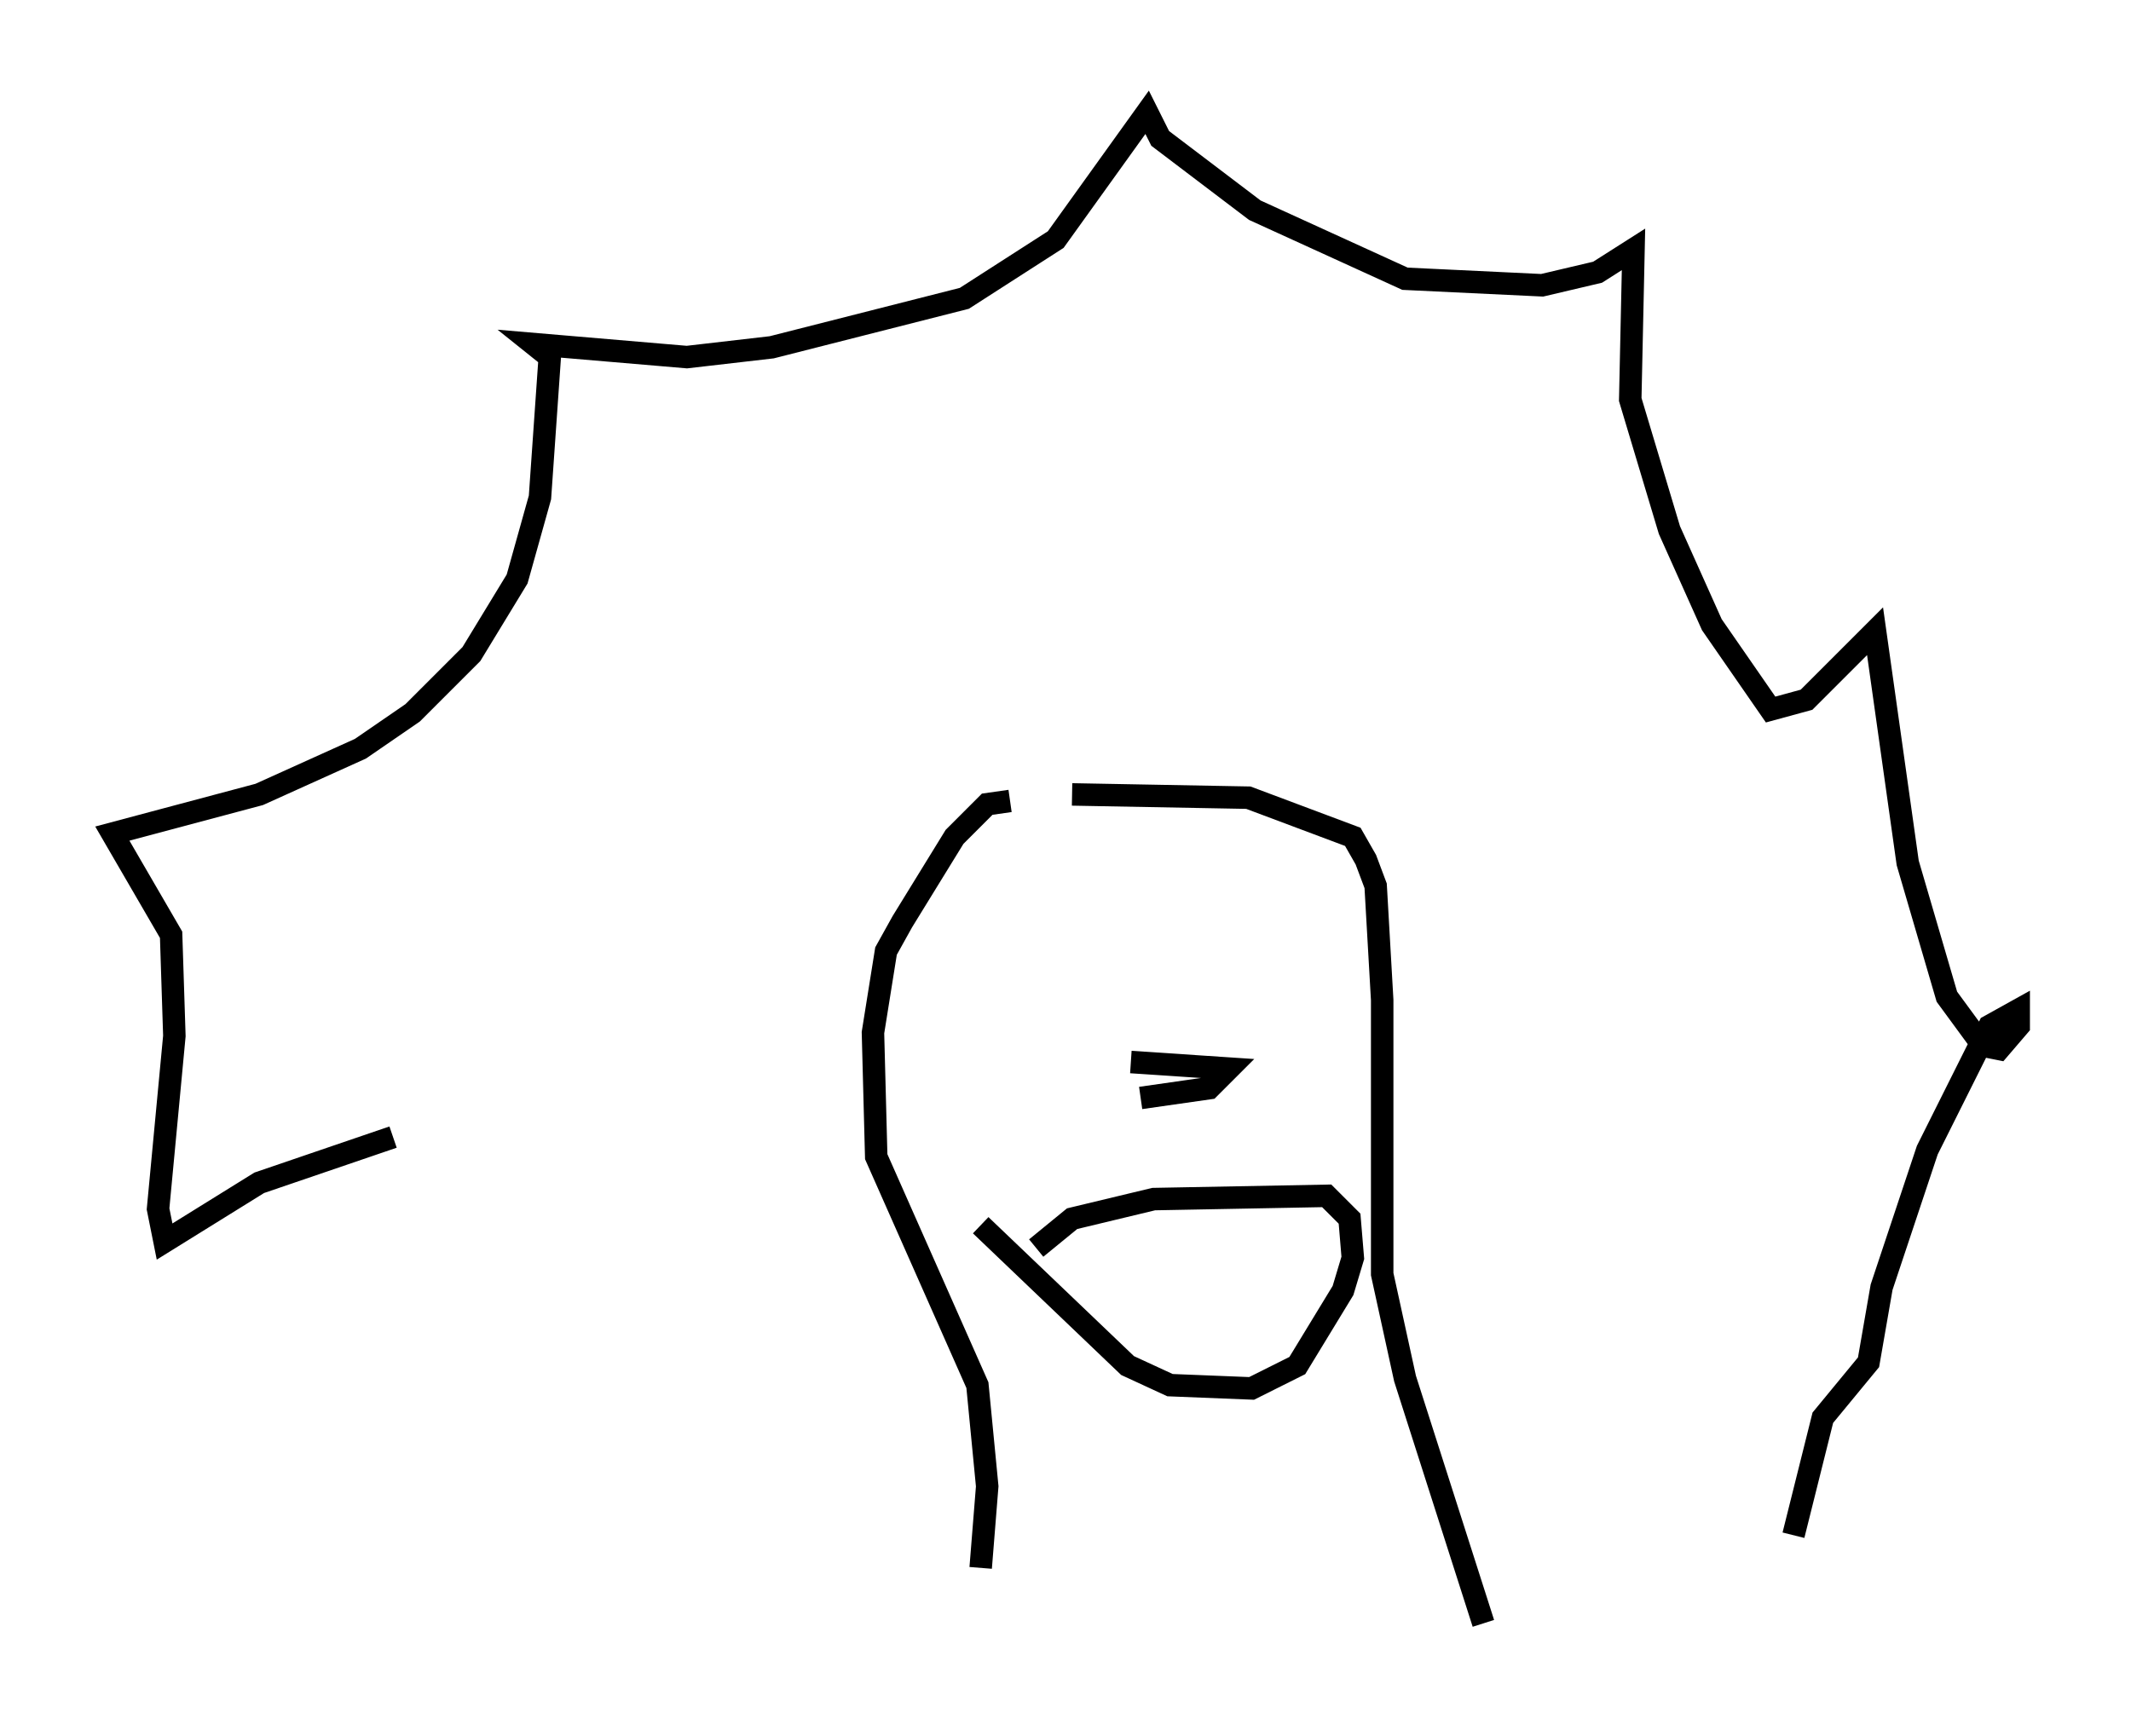 <?xml version="1.0" encoding="utf-8" ?>
<svg baseProfile="full" height="77.251" version="1.1" width="94.827" xmlns="http://www.w3.org/2000/svg" xmlns:ev="http://www.w3.org/2001/xml-events" xmlns:xlink="http://www.w3.org/1999/xlink"><defs /><rect fill="white" height="77.251" width="94.827" x="0" y="0" /><path d="M19.525, 50.464 m-2.034, 0.145 l-5.955, 2.034 -4.212, 2.615 l-0.291, -1.453 0.726, -7.698 l-0.145, -4.503 -2.615, -4.503 l6.536, -1.743 4.503, -2.034 l2.324, -1.598 2.615, -2.615 l2.034, -3.341 1.017, -3.631 l0.436, -6.246 -0.726, -0.581 l6.827, 0.581 3.777, -0.436 l8.57, -2.179 4.067, -2.615 l4.067, -5.665 0.581, 1.162 l4.212, 3.196 6.682, 3.05 l6.101, 0.291 2.469, -0.581 l1.598, -1.017 -0.145, 6.682 l1.743, 5.81 1.888, 4.212 l2.615, 3.777 1.598, -0.436 l3.05, -3.05 1.453, 10.313 l1.743, 5.955 1.598, 2.179 l0.726, 0.145 0.872, -1.017 l0.0, -0.726 -1.307, 0.726 l-2.76, 5.52 -2.034, 6.101 l-0.581, 3.341 -2.034, 2.469 l-1.307, 5.229 m-34.86, -32.681 l-1.017, 0.145 -1.453, 1.453 l-2.324, 3.777 -0.726, 1.307 l-0.581, 3.631 0.145, 5.52 l4.503, 10.168 0.436, 4.503 l-0.291, 3.631 m4.067, -34.425 l7.844, 0.145 4.648, 1.743 l0.581, 1.017 0.436, 1.162 l0.291, 5.084 0.0, 12.201 l1.017, 4.648 3.486, 10.894 m-19.899, -16.704 l1.598, -1.307 3.631, -0.872 l7.698, -0.145 1.017, 1.017 l0.145, 1.743 -0.436, 1.453 l-2.034, 3.341 -2.034, 1.017 l-3.631, -0.145 -1.888, -0.872 l-6.536, -6.246 m6.682, -7.263 l4.358, 0.291 -0.872, 0.872 l-3.05, 0.436 m-6.827, -5.229 " fill="none" stroke="black" stroke-width="1" /></svg>